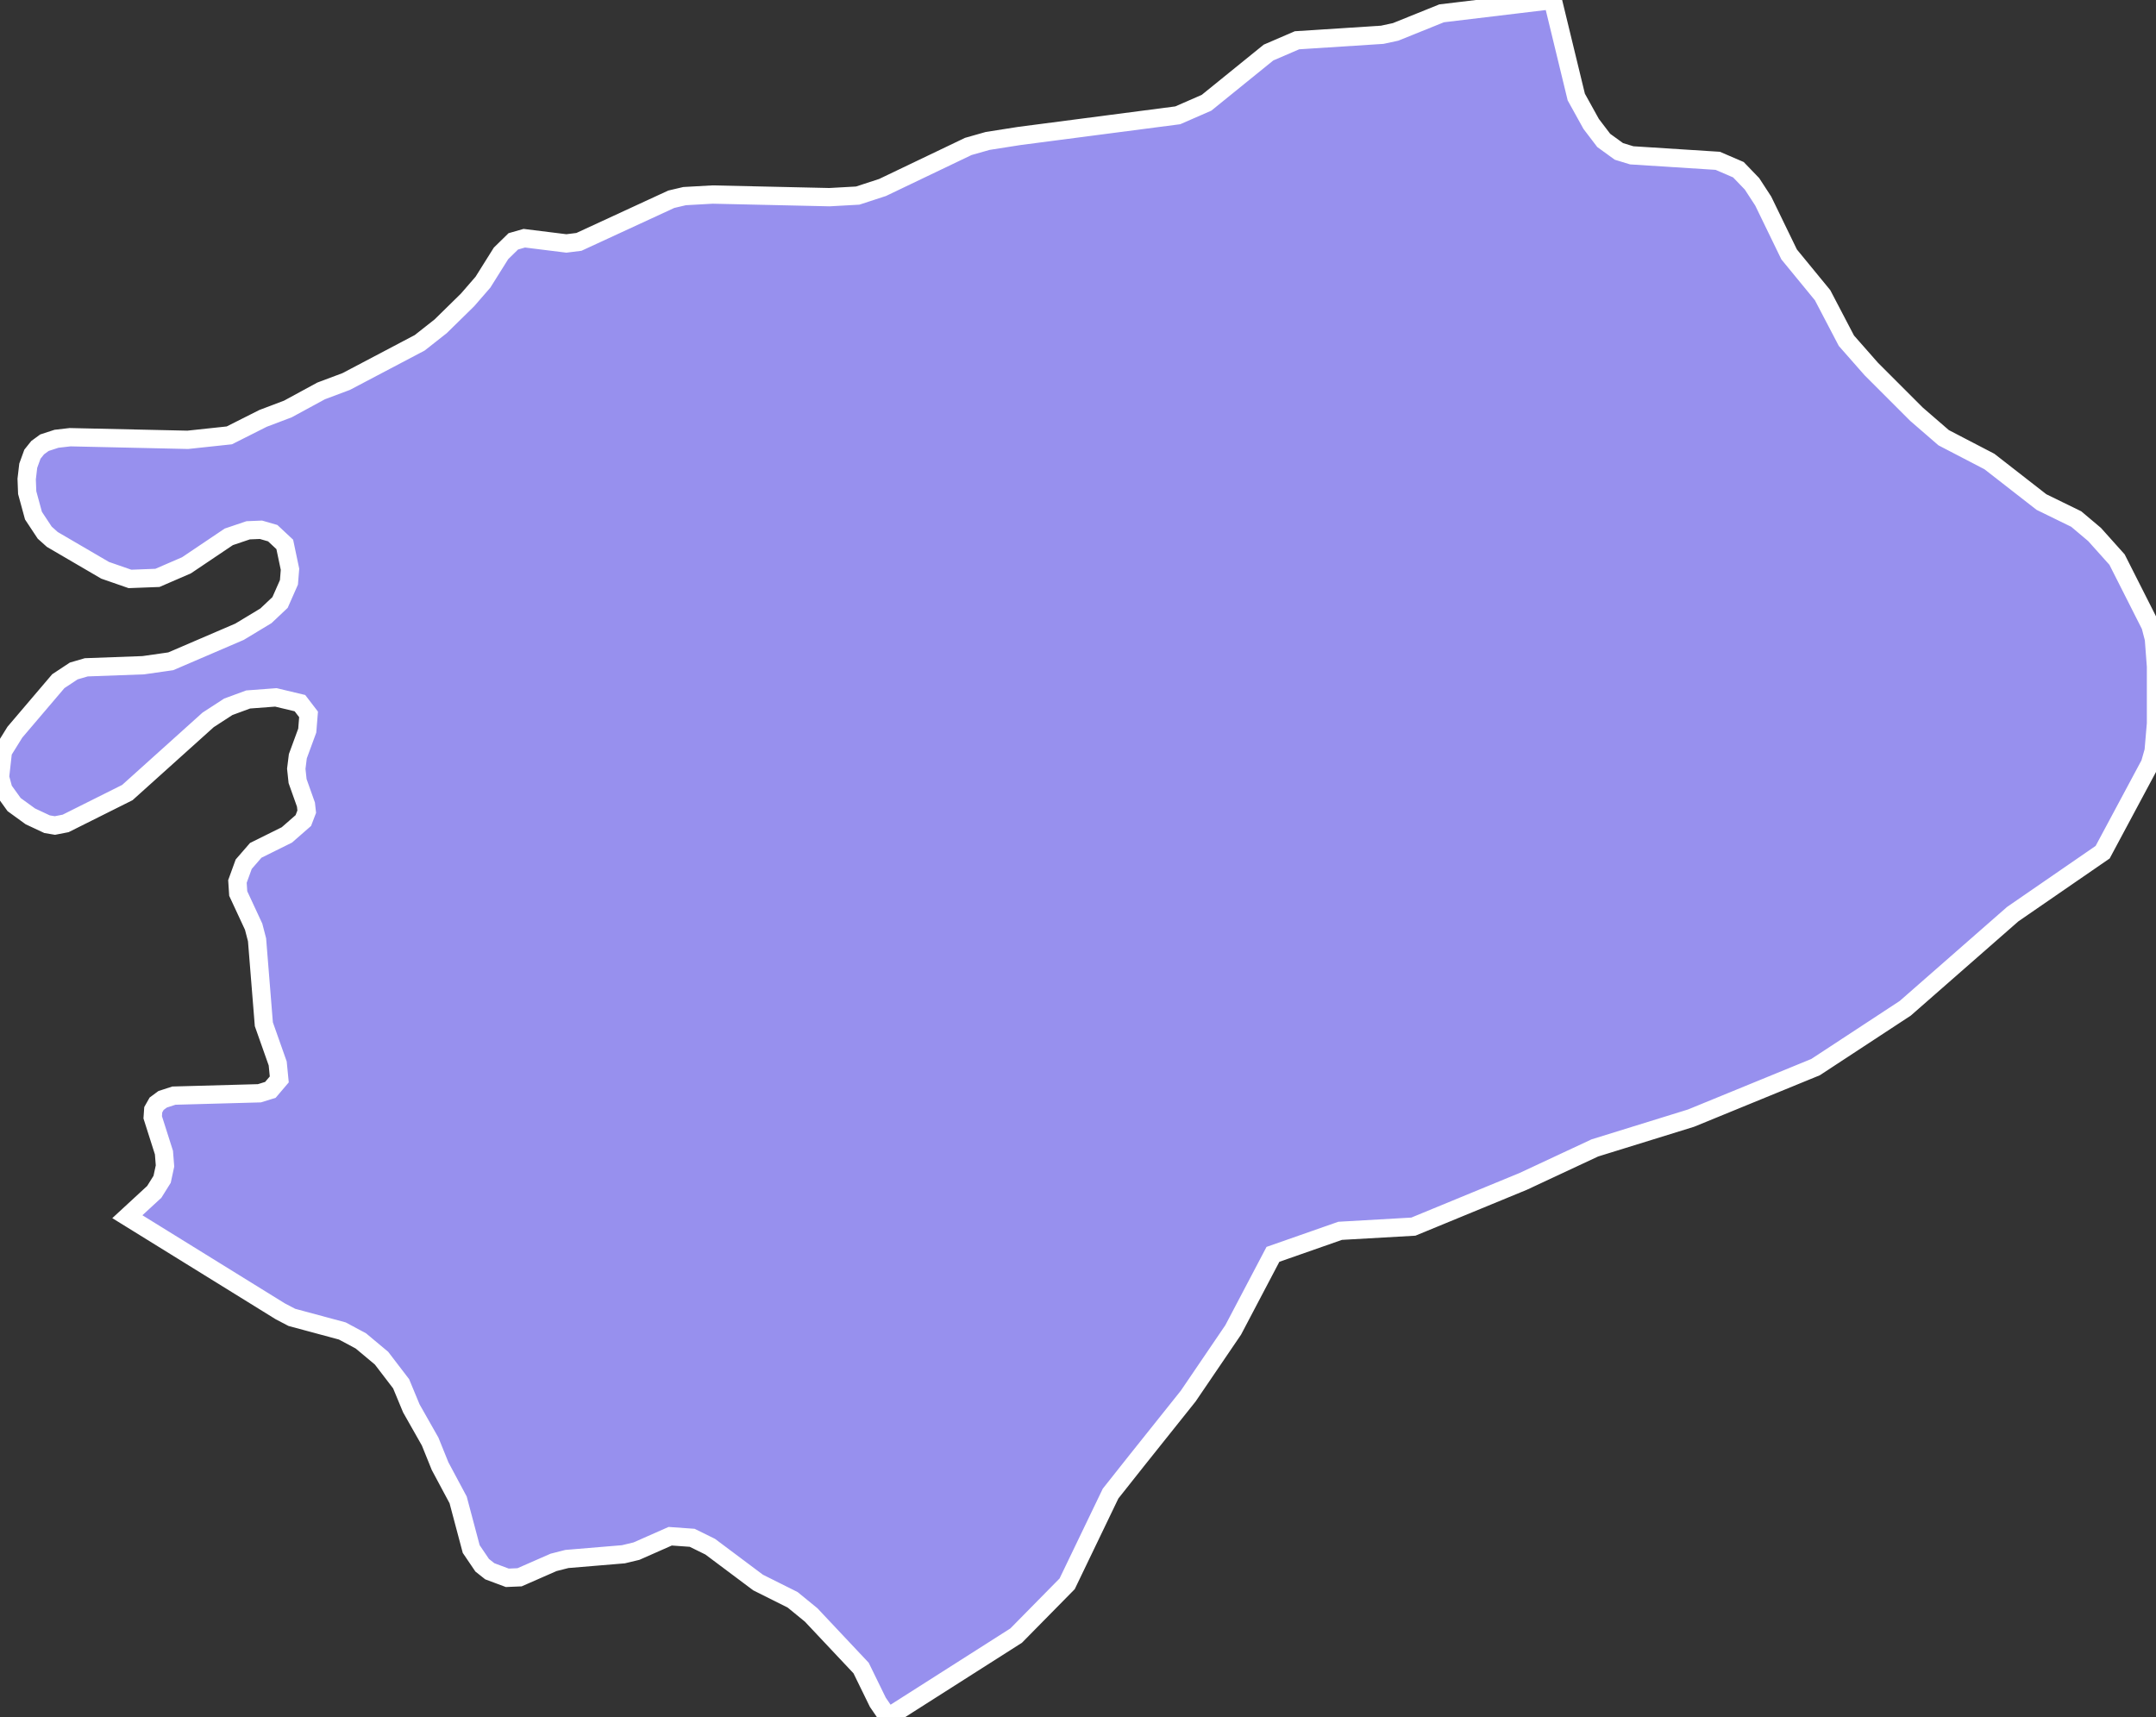 <svg xmlns="http://www.w3.org/2000/svg" viewBox="298.07 377.39 82.45 65.67" width="82.45" height="65.67">
            <rect x="298.07" y="377.39" width="82.45" height="65.67" fill="#333333" stroke="none"/>
            <path 
                d="M341.53,433.26L340.54,434.51L338.88,437.96L336.93,439.94L332.03,443.06L332.03,443.06L331.64,442.49L331,441.18L329.09,439.15L328.38,438.57L327.06,437.91L325.23,436.54L324.54,436.2L323.7,436.14L322.41,436.71L321.91,436.83L319.75,437.01L319.24,437.14L317.94,437.71L317.47,437.73L316.8,437.48L316.51,437.25L316.09,436.63L315.59,434.75L314.9,433.46L314.52,432.52L313.8,431.25L313.41,430.31L312.66,429.33L311.87,428.67L311.16,428.29L309.23,427.77L308.79,427.54L302.94,423.92L302.94,423.92L303.97,422.97L304.27,422.49L304.38,421.98L304.34,421.47L303.91,420.12L303.93,419.83L304.06,419.6L304.29,419.43L304.72,419.29L307.99,419.2L308.41,419.07L308.75,418.67L308.69,418.06L308.16,416.56L307.9,413.33L307.77,412.83L307.18,411.56L307.15,411.1L307.39,410.44L307.85,409.91L309.04,409.32L309.67,408.77L309.8,408.43L309.77,408.16L309.45,407.26L309.4,406.79L309.46,406.31L309.82,405.33L309.87,404.71L309.54,404.28L308.62,404.06L307.56,404.14L306.8,404.42L306.03,404.92L302.94,407.7L300.58,408.88L300.17,408.96L299.87,408.91L299.23,408.61L298.61,408.16L298.2,407.59L298.07,407.11L298.18,406.13L298.64,405.39L300.3,403.44L300.89,403.05L301.37,402.91L303.55,402.83L304.6,402.68L307.23,401.55L308.24,400.94L308.78,400.43L309.12,399.66L309.16,399.16L308.96,398.21L308.5,397.78L308.05,397.65L307.56,397.67L306.82,397.92L305.2,399.01L304.09,399.49L303.04,399.53L302.09,399.2L300.07,398.02L299.78,397.76L299.35,397.11L299.11,396.23L299.09,395.71L299.15,395.2L299.31,394.76L299.51,394.51L299.77,394.32L300.23,394.17L300.75,394.11L305.25,394.21L306.84,394.04L308.13,393.39L309.08,393.03L310.35,392.34L311.31,391.98L314.12,390.5L314.92,389.87L315.95,388.86L316.54,388.18L317.23,387.08L317.7,386.62L318.12,386.5L319.73,386.7L320.21,386.64L323.74,385.01L324.25,384.89L325.32,384.83L329.79,384.93L330.87,384.87L331.82,384.56L335.1,382.99L335.84,382.78L337.05,382.59L337.05,382.59L343.11,381.8L344.21,381.32L346.58,379.4L347.67,378.93L350.93,378.72L351.44,378.61L353.2,377.9L357.45,377.39L357.45,377.39L358.35,381.1L358.92,382.13L359.4,382.76L359.98,383.18L360.47,383.33L363.76,383.54L364.55,383.88L365.07,384.42L365.5,385.08L366.49,387.12L367.77,388.68L368.68,390.42L369.63,391.5L371.36,393.23L372.4,394.13L374.15,395.04L376.14,396.59L377.47,397.24L378.17,397.83L379.03,398.79L380.31,401.32L380.44,401.82L380.52,402.88L380.52,405.06L380.43,406.11L380.29,406.6L378.48,409.98L378.48,409.98L375.04,412.35L370.93,415.95L367.5,418.2L362.74,420.15L359.06,421.29L356.32,422.57L352.12,424.3L349.32,424.46L346.75,425.36L345.23,428.25L343.51,430.78z" 
                fill="rgb(151, 144, 238)" 
                stroke="white" 
                stroke-width=".7px"
                title="Füzuli" 
                id="AZ-FUZ" 
            />
        </svg>